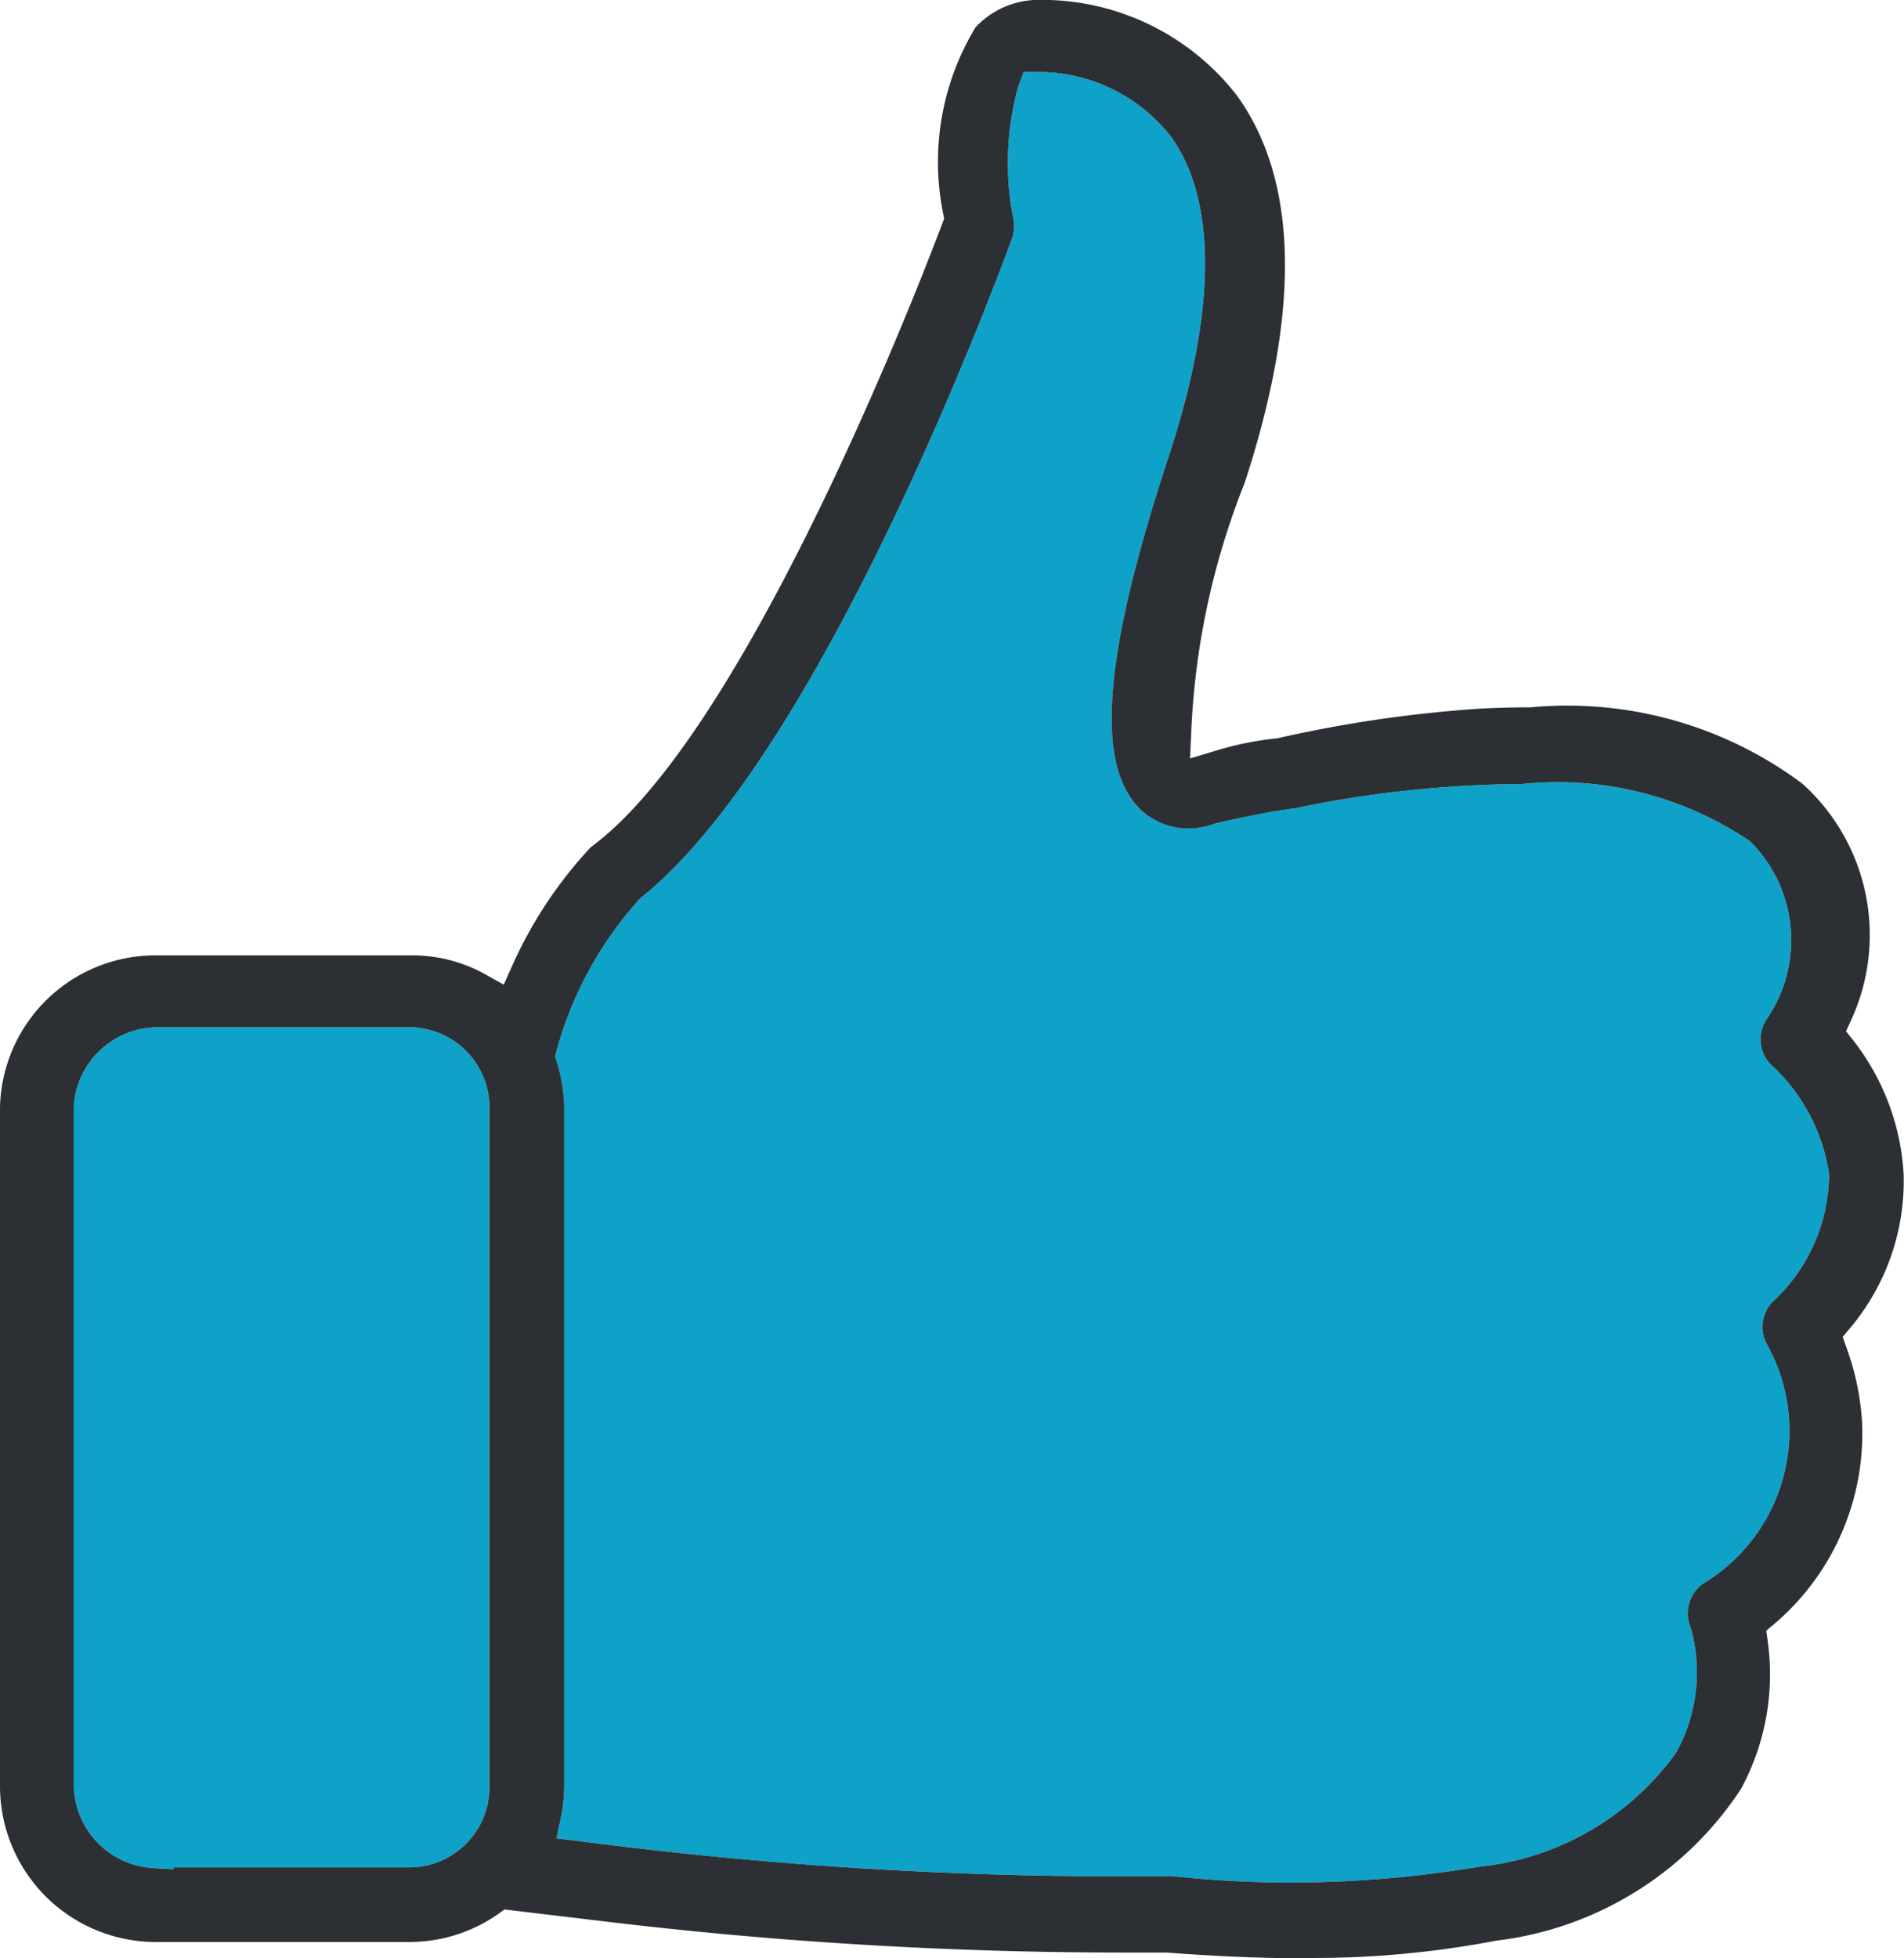 <svg xmlns="http://www.w3.org/2000/svg" width="29.402" height="30.231" viewBox="0 0 29.402 30.231">
  <g id="Group_1304" data-name="Group 1304" transform="translate(-3086.107 -1408.063)">
    <path id="Path_10809" data-name="Path 10809" d="M3104.107,1437.023h.089a16.931,16.931,0,0,0,1.841.1,17.623,17.623,0,0,0,2.909-.243,4.285,4.285,0,0,0,3.043-1.76,2.553,2.553,0,0,0,.227-1.927.57.57,0,0,1,.18-.678,2.749,2.749,0,0,0,1-3.694.558.558,0,0,1,.076-.654,2.7,2.7,0,0,0,.88-1.981,2.867,2.867,0,0,0-.843-1.639.559.559,0,0,1-.12-.752,2.152,2.152,0,0,0-.255-2.744,5.3,5.3,0,0,0-3.521-.886,17.72,17.72,0,0,0-3.515.376c-.431.058-.806.139-1.212.23a1.227,1.227,0,0,1-.424.082,1.087,1.087,0,0,1-.714-.266c-.741-.672-.62-2.356.4-5.459.744-2.254.756-3.968.038-4.96a2.6,2.6,0,0,0-2.044-.994h-.228l-.081.219a4.409,4.409,0,0,0-.086,2.007.674.674,0,0,1,0,.309c-.018.047-2.846,7.914-5.753,10.22a5.769,5.769,0,0,0-1.294,2.358l-.022.085.027.084a2.458,2.458,0,0,1,.115.711v10.448a2.423,2.423,0,0,1-.052.506l-.069.321.975.12a64.237,64.237,0,0,0,7.7.466l.731,0Z" fill="#0ea2c8"/>
    <path id="Path_10810" data-name="Path 10810" d="M3088.469,1423.923a1.3,1.3,0,0,0-1.223,1.223V1435.6a1.3,1.3,0,0,0,1.223,1.3l.317.018v-.028h3.641a1.241,1.241,0,0,0,1.239-1.24v-10.49a1.241,1.241,0,0,0-1.239-1.24h-3.958Z" fill="#0ea2c8"/>
    <path id="Path_10811" data-name="Path 10811" d="M3106.259,1438.293c-.654,0-1.373-.03-2.139-.089l-.681,0a67.045,67.045,0,0,1-7.908-.47l-1.633-.195-.094.067a2.38,2.38,0,0,1-1.377.435h-3.941a2.406,2.406,0,0,1-2.379-2.391v-10.489a2.4,2.4,0,0,1,2.389-2.35h3.971a2.311,2.311,0,0,1,1.133.292l.286.16.134-.3a6.653,6.653,0,0,1,1.206-1.818l.08-.062c2.477-1.912,5.235-9.256,5.351-9.567l.03-.08-.017-.083a4.009,4.009,0,0,1,.5-2.866,1.33,1.33,0,0,1,.983-.426h0a3.814,3.814,0,0,1,3.053,1.474c.948,1.311.991,3.327.121,5.983a11.7,11.7,0,0,0-.824,3.83l-.019.423.406-.122a4.937,4.937,0,0,1,.943-.189,19.972,19.972,0,0,1,3.149-.459c.259-.013.515-.019.762-.019a6.068,6.068,0,0,1,4.194,1.177,3.142,3.142,0,0,1,.752,3.657l-.076.166.113.143a3.694,3.694,0,0,1,.776,2.055,3.526,3.526,0,0,1-.83,2.388l-.111.132.058.164a4.068,4.068,0,0,1,.242,1.165,3.863,3.863,0,0,1-1.353,3.1l-.127.107.023.164a3.708,3.708,0,0,1-.417,2.284,5.265,5.265,0,0,1-3.772,2.336,15.024,15.024,0,0,1-2.8.268Zm-2.152-1.27h.089a16.931,16.931,0,0,0,1.841.1,17.623,17.623,0,0,0,2.909-.243,4.285,4.285,0,0,0,3.043-1.76,2.553,2.553,0,0,0,.227-1.927.57.57,0,0,1,.18-.678,2.749,2.749,0,0,0,1-3.694.558.558,0,0,1,.076-.654,2.7,2.7,0,0,0,.88-1.981,2.867,2.867,0,0,0-.843-1.639.559.559,0,0,1-.12-.752,2.152,2.152,0,0,0-.255-2.744,5.3,5.3,0,0,0-3.521-.886,17.72,17.72,0,0,0-3.515.376c-.431.058-.806.139-1.212.23a1.227,1.227,0,0,1-.424.082,1.087,1.087,0,0,1-.714-.266c-.741-.672-.62-2.356.4-5.459.744-2.254.756-3.968.038-4.96a2.6,2.6,0,0,0-2.044-.994h-.228l-.081.219a4.409,4.409,0,0,0-.086,2.007.674.674,0,0,1,0,.309c-.018.047-2.846,7.914-5.753,10.22a5.769,5.769,0,0,0-1.294,2.358l-.022.085.027.084a2.458,2.458,0,0,1,.115.711v10.448a2.423,2.423,0,0,1-.052.506l-.069.321.975.12a64.237,64.237,0,0,0,7.7.466l.731,0Zm-15.638-13.1a1.3,1.3,0,0,0-1.223,1.223V1435.6a1.3,1.3,0,0,0,1.223,1.3l.317.018v-.028h3.641a1.241,1.241,0,0,0,1.239-1.24v-10.49a1.241,1.241,0,0,0-1.239-1.24h-3.958Z" fill="#2c2f33"/>
  </g>
</svg>

